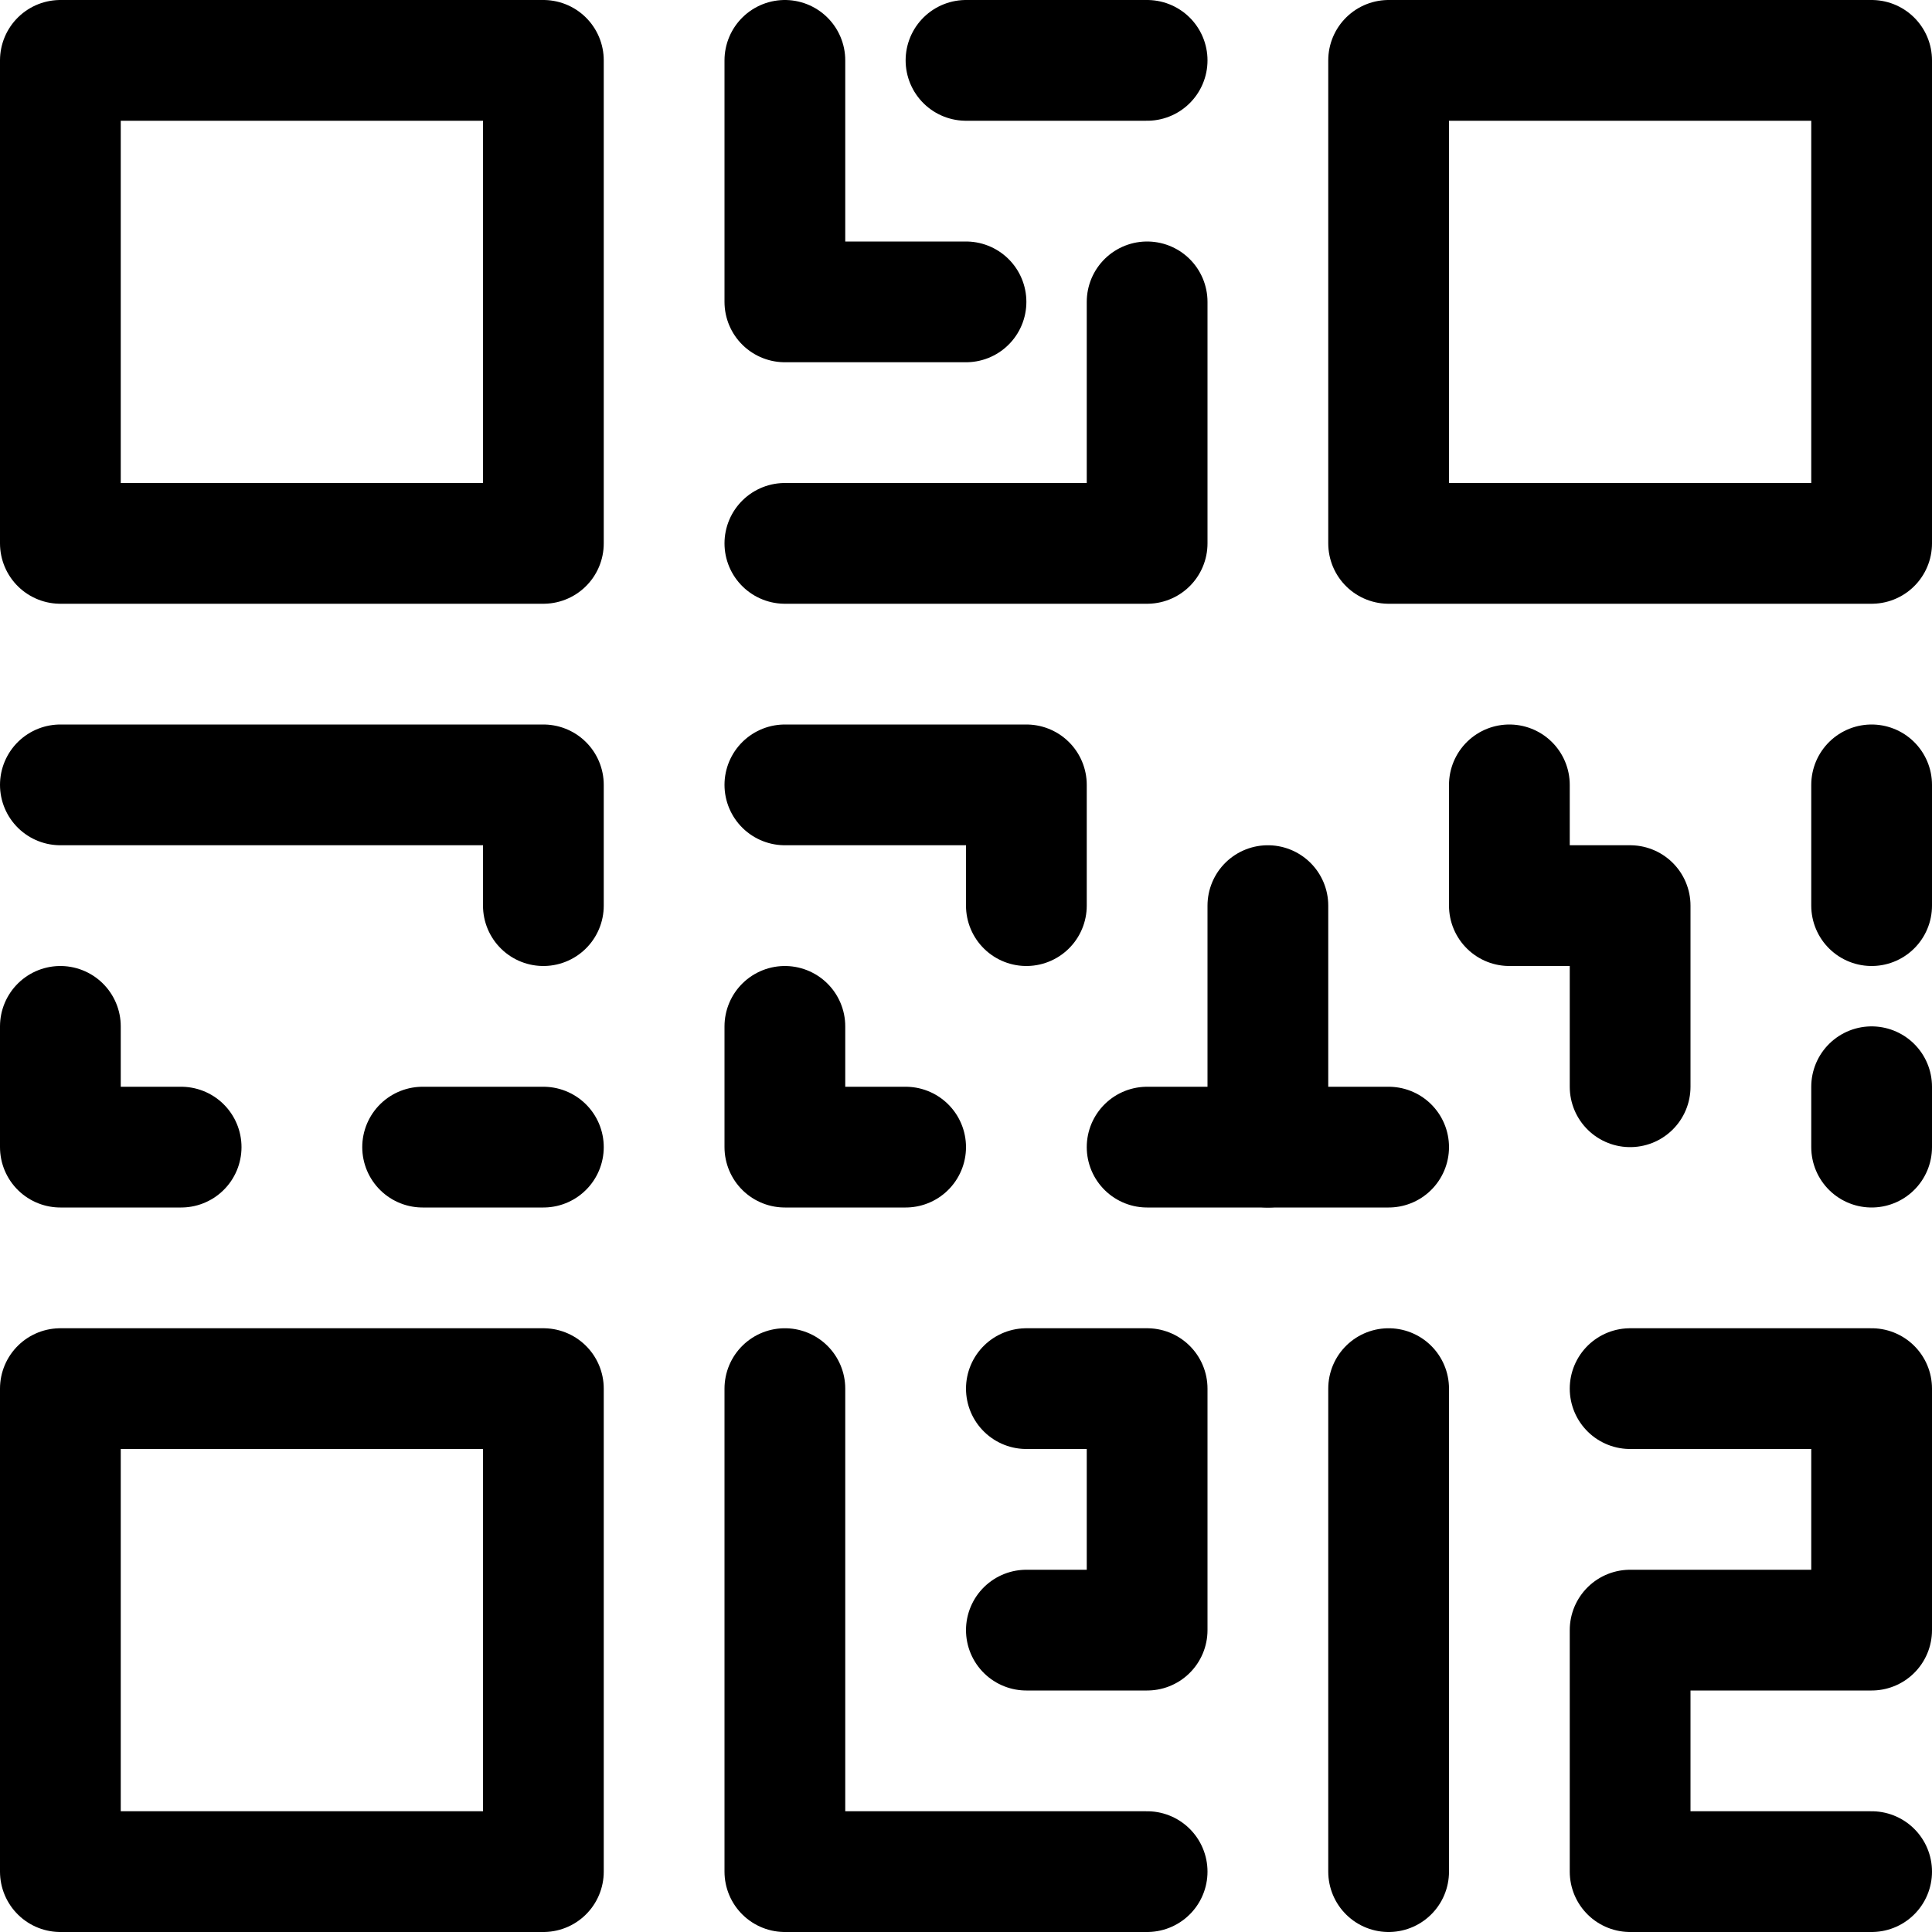<svg xmlns="http://www.w3.org/2000/svg" viewBox="0 0 24 24"><defs><style>.a{fill:none;stroke:currentColor;stroke-linecap:round;stroke-linejoin:round;stroke-width:1.5px;}</style></defs><title>qr-code</title><polyline class="a" points="0.75 12.75 0.75 14.25 2.25 14.25"/><rect class="a" x="0.75" y="0.75" width="6" height="6"/><rect class="a" x="17.25" y="0.75" width="6" height="6"/><rect class="a" x="0.75" y="17.25" width="6" height="6"/><line class="a" x1="12" y1="0.75" x2="14.25" y2="0.75"/><polyline class="a" points="9.75 0.75 9.75 3.75 12 3.75"/><polyline class="a" points="14.25 3.75 14.25 6.75 9.75 6.75"/><polyline class="a" points="0.75 9.75 6.75 9.75 6.75 11.25"/><line class="a" x1="5.25" y1="14.25" x2="6.75" y2="14.25"/><polyline class="a" points="23.25 23.25 20.25 23.25 20.25 20.25 23.25 20.25 23.25 17.25 20.25 17.25"/><polyline class="a" points="14.25 23.25 9.75 23.25 9.75 17.25"/><line class="a" x1="17.25" y1="17.25" x2="17.25" y2="23.25"/><polyline class="a" points="12.75 17.25 14.25 17.25 14.25 20.25 12.75 20.25"/><polyline class="a" points="9.75 12.75 9.75 14.25 11.25 14.25"/><line class="a" x1="14.25" y1="14.25" x2="17.25" y2="14.25"/><line class="a" x1="15.75" y1="14.25" x2="15.75" y2="11.25"/><polyline class="a" points="9.75 9.75 12.75 9.75 12.75 11.25"/><line class="a" x1="23.25" y1="9.75" x2="23.25" y2="11.25"/><line class="a" x1="23.25" y1="13.5" x2="23.25" y2="14.25"/><polyline class="a" points="18.75 9.75 18.75 11.25 20.25 11.25 20.25 13.5"/></svg>